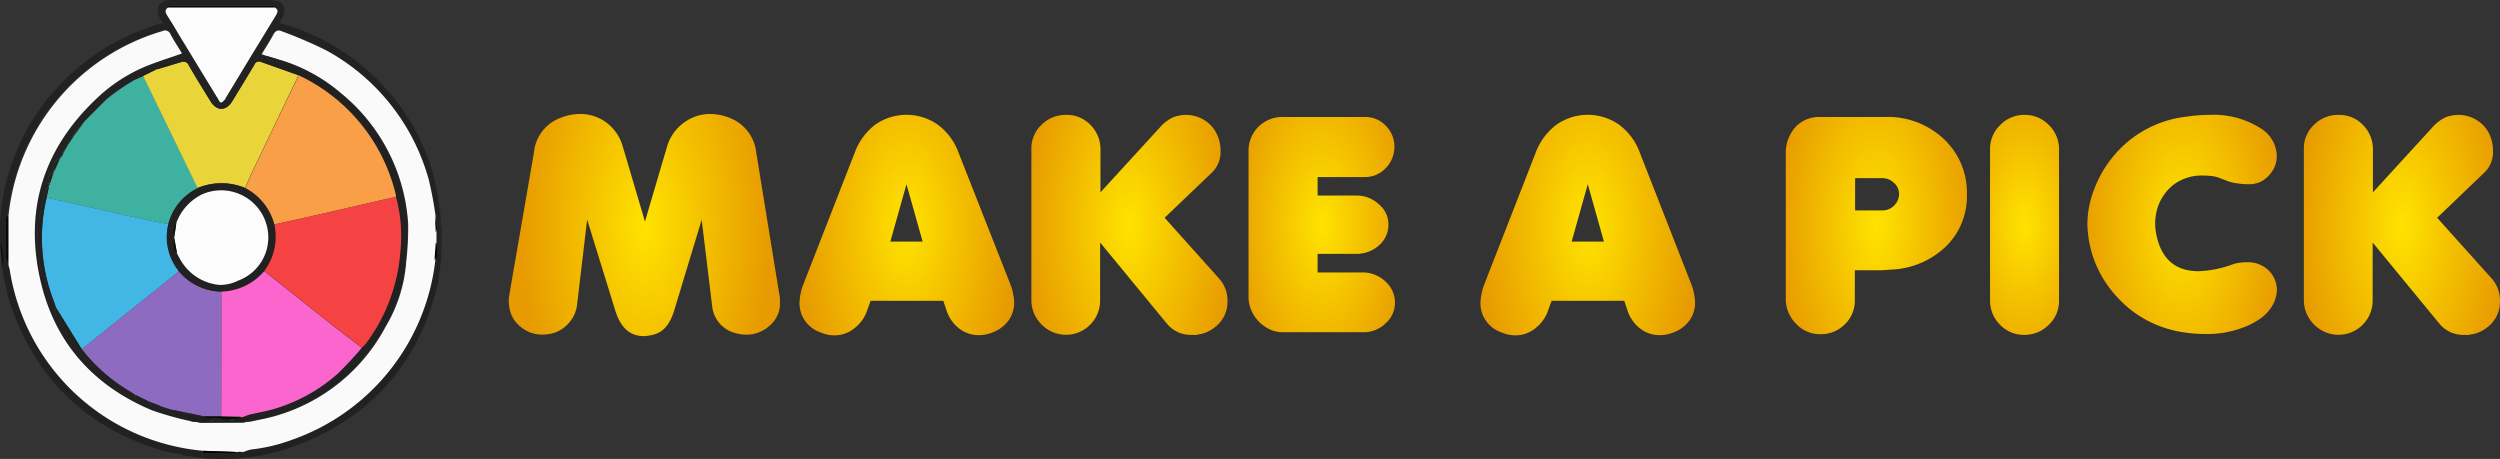 <svg id="Layer_1" data-name="Layer 1" xmlns="http://www.w3.org/2000/svg" xmlns:xlink="http://www.w3.org/1999/xlink" viewBox="0 0 366.69 67.31"><rect x="0" y="0" width="366.69" height="67.31" fill="#333333" stroke="none"/><defs><style>.cls-1{fill:#222;}.cls-2{fill:#212121;}.cls-3{fill:#0e0e0e;}.cls-4{fill:#282828;}.cls-5{fill:#fafafa;}.cls-6{fill:#42b7e6;}.cls-7{fill:#3fb1a1;}.cls-8{fill:#8d6bc1;}.cls-9{fill:#e9d53a;}.cls-10{fill:#fcfcfc;}.cls-11{fill:#222122;}.cls-12{fill:#2a2a2a;}.cls-13{fill:#080808;}.cls-14{fill:#010101;}.cls-15{fill:#1d1d1d;}.cls-16{fill:#2d2d2d;}.cls-17{fill:#2e2e2e;}.cls-18{fill:#222121;}.cls-19{fill:#fa66cd;}.cls-20{fill:#021001;}.cls-21{fill:#f89f48;}.cls-22{fill:#f54343;}.cls-23{fill:#0f0f0f;}.cls-24{fill:url(#radial-gradient);}.cls-25{fill:url(#radial-gradient-2);}.cls-26{fill:url(#radial-gradient-3);}.cls-27{fill:url(#radial-gradient-4);}.cls-28{fill:url(#radial-gradient-5);}.cls-29{fill:url(#radial-gradient-6);}.cls-30{fill:url(#radial-gradient-7);}.cls-31{fill:url(#radial-gradient-8);}.cls-32{fill:url(#radial-gradient-9);}</style><radialGradient id="radial-gradient" cx="210.26" cy="260.24" r="18.19" gradientTransform="translate(0 -260.24) scale(1 2)" gradientUnits="userSpaceOnUse"><stop offset="0" stop-color="#ffe300"/><stop offset="1" stop-color="#e79b00"/></radialGradient><radialGradient id="radial-gradient-2" cx="248.56" cy="260.26" r="15.96" gradientTransform="translate(0 -260.26) scale(1 2)" xlink:href="#radial-gradient"/><radialGradient id="radial-gradient-3" cx="281.25" cy="260.22" r="15.28" gradientTransform="translate(0 -260.22) scale(1 2)" xlink:href="#radial-gradient"/><radialGradient id="radial-gradient-4" cx="309.47" cy="260.17" r="13.5" gradientTransform="translate(0 -260.17) scale(1 2)" xlink:href="#radial-gradient"/><radialGradient id="radial-gradient-5" cx="348.49" cy="260.26" r="15.96" gradientTransform="translate(0 -260.26) scale(1 2)" xlink:href="#radial-gradient"/><radialGradient id="radial-gradient-6" cx="390.8" cy="260.33" r="14.67" gradientTransform="translate(0 -260.33) scale(1 2)" xlink:href="#radial-gradient"/><radialGradient id="radial-gradient-7" cx="412.55" cy="260.22" r="11.96" gradientTransform="translate(0 -260.22) scale(1 2)" xlink:href="#radial-gradient"/><radialGradient id="radial-gradient-8" cx="435.66" cy="260.17" r="15.03" gradientTransform="translate(0 -260.17) scale(1 2)" xlink:href="#radial-gradient"/><radialGradient id="radial-gradient-9" cx="467.91" cy="260.22" r="15.28" gradientTransform="translate(0 -260.22) scale(1 2)" xlink:href="#radial-gradient"/></defs><title>logosvg</title><path class="cls-1" d="M180.36,260.46v2.65h-.68l-.16-.35v-1.42l.17-.53.06-.05a.75.75,0,0,0-.07-.12l-.3-1.76a50.05,50.05,0,0,0-1-5.35,31,31,0,0,0-15-18.92,64.93,64.93,0,0,0-6.57-2.82c-.54-.23-.89-.08-1.19.47-.52,1-1.13,1.9-1.74,2.91l.79.25c-.28.16-.61.51-.82.45-.64-.19-.93.13-1.2.58-1,1.67-2,3.32-3,5-.29.51-.56.69-1.08.41.11-.2.21-.41.34-.61q3.54-5.83,7.1-11.68c.3-.49.55-.93-.17-1.27a.54.54,0,0,0,0-.18A4.75,4.75,0,0,0,155,228H141.13a4.86,4.86,0,0,0-.83.16v.18c-.52.31-.51.67-.19,1.16.61.93,1.16,1.89,1.73,2.84,1.92,3.15,3.82,6.3,5.75,9.43.16.27.29.82.79.32-.08.75-.31.9-.9.52-.21-.14-.49-.33-.55-.55a6.28,6.28,0,0,0-1.08-1.77c-.79-1.17-1.51-2.38-2.21-3.6-.41-.69-.85-1-1.7-.7a5.13,5.13,0,0,1-2.18.55c-.83-.07-1,.36-1.21.91l-.16.07c-.17-.06-.38-.22-.51-.17a8.84,8.84,0,0,0-1.38.68c-.45.28-.85.64-1.27,1h0c-.43-.05-.89-.16-.88.53h0c-.71.09-1.43.16-1.58,1.07h0c-.42-.07-.74,0-.71.53h0c-.54-.07-.87.12-.88.71h0a7.93,7.93,0,0,0-1.73.84,6.78,6.78,0,0,0-1.17,1.56,3.72,3.72,0,0,0-.29.77h0a.88.88,0,0,0-.88,1.06h0c-.71,0-.86.54-.86,1.14v.06l-.38.56h0l-.35.53h0a.92.92,0,0,0-.71,1.22h0l-.13,0,.08.1-.1.19-.23.27,0,0-.21.31,0,0v0c-.84.44-1,.93-.63,1.46a.09.09,0,0,1-.07.11l-.2.4v0c-.52.35-.9.75-.44,1.41a.13.13,0,0,1-.07.14l-.34.13.27.21,0,.18c-.17.18-.45.34-.5.55-.32,1.28-.61,2.56-.86,3.86a9.52,9.52,0,0,0-.33,2.58c.18,1.93.07,3.9.8,5.78.5,1.27.72,2.64,1.14,4,.11.35.5.62.76.93l.08.15a1.27,1.27,0,0,0-.17.4c-.1.74.48,1.19.8,1.75a27,27,0,0,0,6.42,7.87,13.29,13.29,0,0,0,3.29,2.38c.4.15.82.22,1.23.33h.05l0,0c-.45.76.21.87.65,1.11s.91.56,1.18-.2l.3.12c.11.21.17.53.34.61a7.24,7.24,0,0,0,1.24.3l.4.5.53-.47.66.19c.17.22.3.57.53.66.74.28,1.53.48,2.3.7V289a46.89,46.89,0,0,1-5.8-1.62c-8.41-3.5-14.06-9.66-16.25-18.51-2.68-10.85.33-20.16,8.62-27.7a23.34,23.34,0,0,1,6.91-4.33c1.65-.66,3.36-1.19,5.06-1.79a.12.12,0,0,0,0-.1c-.54-.9-1.13-1.78-1.63-2.71a.84.84,0,0,0-1.17-.49,31.64,31.64,0,0,0-22.6,27.08l-.34.19v6l.17.54h-.51c-.06-.62-.1-1.25-.19-1.86a3.43,3.43,0,0,0-.31-.78,32.23,32.23,0,0,1,3.53-15.78,30.92,30.92,0,0,1,5-7.13,32.61,32.61,0,0,1,14.37-9.09c.32-.1.64-.17,1-.28l-.37-.69c-.81-1.44-.12-2.71,1.53-2.73,2.23,0,4.47,0,6.7,0,2.59,0,5.18,0,7.77,0a4.82,4.82,0,0,1,1.62.36c.61.25.81,1.3.46,2-.15.32-.34.61-.57,1,1,.31,1.9.56,2.8.9a32.33,32.33,0,0,1,19.68,20.95,53.76,53.76,0,0,1,1.08,5.82c.09.52.1,1.06.14,1.6l-.29.23Z" transform="translate(-115.6 -227.23)"/><path class="cls-2" d="M179.68,263.11h.68v.53l-.26.17.25.18a37.85,37.85,0,0,1-.54,4.9c-2.72,11.47-9.6,19.39-20.59,23.63a30.72,30.72,0,0,1-16.8,1.47l-.19-.15a19,19,0,0,1-2.28-.37q-16.87-4.75-22.72-21.29c-.5-1.39-.74-2.87-1.1-4.31L116,267l0-.36.18-1.06h.69l0,.52.08.36a.77.77,0,0,1,.07.16,31.54,31.54,0,0,0,28.43,26.73v.31l-.32.38.22.08.1-.46H150l.18-.16h.36l.17.15.3.32.23-.47a5.41,5.41,0,0,1,1.14-.37,25.07,25.07,0,0,0,6-1.43,31.68,31.68,0,0,0,21-26.31l.33-.35Z" transform="translate(-115.6 -227.23)"/><path class="cls-3" d="M116.12,265.58l-.18,1.06-.32-3.7a3.43,3.43,0,0,1,.31.78C116,264.33,116.06,265,116.12,265.58Z" transform="translate(-115.6 -227.23)"/><path class="cls-3" d="M116,267l.14.87Z" transform="translate(-115.6 -227.23)"/><path class="cls-4" d="M180.36,260.46l-.3-.3.29-.23Z" transform="translate(-115.6 -227.23)"/><path class="cls-4" d="M180.35,264l-.25-.18.26-.17Z" transform="translate(-115.6 -227.23)"/><path class="cls-1" d="M142.23,293.84l.19.15Z" transform="translate(-115.6 -227.23)"/><path class="cls-5" d="M145.43,293.35A31.54,31.54,0,0,1,117,266.62a.77.77,0,0,0-.07-.16l-.08-.36,0-.52,0-6.71a31.64,31.64,0,0,1,22.6-27.08.84.84,0,0,1,1.17.49c.5.93,1.09,1.81,1.63,2.71a.12.12,0,0,1,0,.1c-1.7.6-3.41,1.13-5.06,1.79a23.34,23.34,0,0,0-6.91,4.33c-8.29,7.54-11.3,16.85-8.62,27.7,2.19,8.85,7.84,15,16.25,18.51a46.89,46.89,0,0,0,5.8,1.62l.88.09.53.1,6.18,0,.36-.09.7-.07c1.17-.26,2.35-.46,3.5-.79a26.58,26.58,0,0,0,16.33-13.17,21.55,21.55,0,0,0,3-9.51,43.17,43.17,0,0,0,.28-5.55,26.82,26.82,0,0,0-9.94-19.23,24.41,24.41,0,0,0-9.07-4.87l-1.58-.46a.08.08,0,0,0-.11-.05l-.79-.25c.61-1,1.22-1.94,1.74-2.91.3-.55.65-.7,1.19-.47a64.93,64.93,0,0,1,6.57,2.82,31,31,0,0,1,15,18.92,50.05,50.05,0,0,1,1,5.35l.14,2.46v1.42l-.17,2.29v.35a31.68,31.68,0,0,1-21,26.31,25.07,25.07,0,0,1-6,1.43,5.41,5.41,0,0,0-1.14.37h-.53a.17.17,0,0,0-.17,0h-.36Z" transform="translate(-115.6 -227.23)"/><path class="cls-6" d="M123.87,272.43l-.08-.15-.35-1a25.64,25.64,0,0,1-1-15.08l11.86,2.66c2,.44,4,.84,6,1.25a8.5,8.5,0,0,0,1.55,6.86c-.21.2-.42.41-.65.59L127.6,278.46Z" transform="translate(-115.6 -227.23)"/><path class="cls-7" d="M140.28,260.12c-2-.41-4-.81-6-1.25l-11.86-2.66c.12-.53.23-1,.34-1.58l0-.18.07-.34A.13.13,0,0,0,123,254c.14-.47.29-.94.44-1.41v0l.2-.4a.09.09,0,0,0,.07-.11l.63-1.46v0l0,0,.21-.31,0,0,.23-.27.1-.19a.19.19,0,0,0,0-.14h0c.24-.4.47-.81.71-1.22h0c.11-.18.23-.35.35-.53h0l.38-.56v-.06l.86-1.14h0L128,245h0l3.19-3.17h0l.88-.71h0l.71-.53h0l1.58-1.07h0c.29-.18.58-.36.88-.53h0l1.39-.6,8,16.45A8.55,8.55,0,0,0,140.28,260.12Z" transform="translate(-115.6 -227.23)"/><path class="cls-8" d="M127.6,278.46l13.58-10.89c.23-.18.44-.39.65-.59a8.25,8.25,0,0,0,6.25,3q0,9.15,0,18.3h-2.75l-.07-.05-4.45-.91-.66-.19-.58-.2-.31-.1-1.62-.64-.3-.12-1.83-.91,0,0h-.05l-.66-.43A25.21,25.21,0,0,1,127.6,278.46Z" transform="translate(-115.6 -227.23)"/><path class="cls-9" d="M144.58,254.81l-8-16.45,1.77-.87.16-.07,3.63-1.09a.85.85,0,0,1,1.13.47c1,1.78,2.12,3.53,3.19,5.28.9,1.47,2.27,1.48,3.17,0,1.09-1.78,2.18-3.56,3.24-5.35a.74.74,0,0,1,1-.42l5.46,1.94a1.8,1.8,0,0,1-.1.33q-3.28,6.82-6.55,13.65c-.4.84-.76,1.71-1.13,2.57A9.07,9.07,0,0,0,144.58,254.81Z" transform="translate(-115.6 -227.23)"/><path class="cls-10" d="M148.38,242.06c-.5.5-.63-.05-.79-.32-1.93-3.13-3.83-6.28-5.75-9.43-.57-.95-1.12-1.91-1.73-2.84-.32-.49-.33-.85.19-1.16h15.54c.72.34.47.78.17,1.27q-3.57,5.83-7.1,11.68c-.13.2-.23.41-.34.61h0l-.19.19Z" transform="translate(-115.6 -227.23)"/><path class="cls-11" d="M159.37,238.26l-5.46-1.94a.74.74,0,0,0-1,.42c-1.06,1.79-2.15,3.57-3.24,5.35-.9,1.47-2.27,1.46-3.17,0-1.07-1.75-2.15-3.5-3.19-5.28a.85.85,0,0,0-1.13-.47l-3.63,1.09c.21-.55.38-1,1.21-.91a5.13,5.13,0,0,0,2.18-.55c.85-.34,1.29,0,1.7.7.7,1.22,1.42,2.43,2.21,3.6a6.28,6.28,0,0,1,1.08,1.77c.06.22.34.41.55.55.59.38.82.23.9-.52h0l.19-.19h0c.52.28.79.1,1.08-.41,1-1.69,2-3.34,3-5,.27-.45.56-.77,1.2-.58.21.06.54-.29.82-.45a.08.08,0,0,1,.11.05c-.11.79.63.68,1,.9.08,0,.36-.28.55-.44a24.41,24.41,0,0,1,9.07,4.87A26.82,26.82,0,0,1,175.38,260a43.17,43.17,0,0,1-.28,5.55,21.55,21.55,0,0,1-3,9.51,26.58,26.58,0,0,1-16.33,13.17c-1.15.33-2.33.53-3.5.79l-1.06-.67a8.63,8.63,0,0,1,1-.37c1.09-.26,2.2-.44,3.28-.74a24.47,24.47,0,0,0,9.6-5.22,51.83,51.83,0,0,0,3.57-3.83,8.31,8.31,0,0,0,.65-.68,25.65,25.65,0,0,0,5-13.52,21.68,21.68,0,0,0-.64-7.85c0-.12,0-.24,0-.35A26,26,0,0,0,159.37,238.26Z" transform="translate(-115.6 -227.23)"/><path class="cls-11" d="M122.78,254.63c-.11.53-.22,1.05-.34,1.58a25.64,25.64,0,0,0,1,15.08l.35,1c-.26-.31-.65-.58-.76-.93-.42-1.31-.64-2.68-1.14-4-.73-1.88-.62-3.85-.8-5.78a9.52,9.52,0,0,1,.33-2.58c.25-1.3.54-2.58.86-3.86C122.33,255,122.61,254.81,122.78,254.63Z" transform="translate(-115.6 -227.23)"/><path class="cls-11" d="M127.6,278.46a25.21,25.21,0,0,0,7.18,6.27l.66.43c-.41-.11-.83-.18-1.23-.33a13.29,13.29,0,0,1-3.29-2.38,27,27,0,0,1-6.42-7.87c-.32-.56-.9-1-.8-1.75a1.27,1.27,0,0,1,.17-.4Z" transform="translate(-115.6 -227.23)"/><path class="cls-11" d="M140.83,287.35l4.45.91-.21,1-.53-.1c.06-.9-.51-.44-.88-.42-.77-.22-1.56-.42-2.3-.7C141.13,287.92,141,287.57,140.83,287.35Z" transform="translate(-115.6 -227.23)"/><path class="cls-12" d="M140.3,228.13a4.86,4.86,0,0,1,.83-.16H155a4.75,4.75,0,0,1,.82.16Z" transform="translate(-115.6 -227.23)"/><path d="M140.3,228.13h15.54a.54.54,0,0,1,0,.18H140.3Z" transform="translate(-115.6 -227.23)"/><path class="cls-11" d="M131.16,241.78,128,245a3.72,3.72,0,0,1,.29-.77,6.78,6.78,0,0,1,1.17-1.56A7.93,7.93,0,0,1,131.16,241.78Z" transform="translate(-115.6 -227.23)"/><path class="cls-11" d="M135.53,285.19l1.83.91c-.27.76-.74.43-1.18.2S135.08,286,135.53,285.19Z" transform="translate(-115.6 -227.23)"/><path class="cls-13" d="M116.79,258.87l0,6.71h-.18c-.06-.18-.12-.36-.17-.54,0-.76,0-1.51,0-2.27,0-.48,0-1,0-1.44,0-.76,0-1.51,0-2.27Z" transform="translate(-115.6 -227.23)"/><path class="cls-11" d="M138.39,237.49l-1.77.87-1.39.6c.42-.32.82-.68,1.27-1a8.84,8.84,0,0,1,1.38-.68C138,237.27,138.22,237.43,138.39,237.49Z" transform="translate(-115.6 -227.23)"/><path class="cls-11" d="M137.66,286.22l1.62.64,0,.26h0a7.24,7.24,0,0,1-1.24-.3C137.83,286.75,137.77,286.43,137.66,286.22Z" transform="translate(-115.6 -227.23)"/><path class="cls-11" d="M124.3,250.57l-.63,1.46C123.25,251.5,123.46,251,124.3,250.57Z" transform="translate(-115.6 -227.23)"/><path class="cls-11" d="M134.33,239.48l-1.58,1.07C132.9,239.64,133.62,239.57,134.33,239.48Z" transform="translate(-115.6 -227.23)"/><path class="cls-14" d="M179.52,261.34l-.14-2.46.3,1.76a1,1,0,0,0,0,.17Z" transform="translate(-115.6 -227.23)"/><path class="cls-14" d="M179.35,265.05l.17-2.29.16.35v1.94Z" transform="translate(-115.6 -227.23)"/><path class="cls-11" d="M123.41,252.56c-.15.47-.3.94-.44,1.41C122.51,253.31,122.89,252.91,123.41,252.56Z" transform="translate(-115.6 -227.23)"/><path class="cls-15" d="M143.66,288.71c.37,0,.94-.48.88.42l-.88-.09Z" transform="translate(-115.6 -227.23)"/><path class="cls-11" d="M139.59,287l.58.2-.53.47-.4-.5h0Z" transform="translate(-115.6 -227.23)"/><path class="cls-11" d="M127.1,246l-.86,1.14C126.24,246.56,126.39,246.07,127.1,246Z" transform="translate(-115.6 -227.23)"/><path class="cls-11" d="M128,245,127.1,246A.88.88,0,0,1,128,245Z" transform="translate(-115.6 -227.23)"/><path class="cls-11" d="M125.52,248.32c-.24.41-.47.82-.71,1.22A.92.92,0,0,1,125.52,248.32Z" transform="translate(-115.6 -227.23)"/><path class="cls-16" d="M116.45,262.77c0,.76,0,1.51,0,2.27C116.46,264.28,116.46,263.53,116.45,262.77Z" transform="translate(-115.6 -227.23)"/><path class="cls-16" d="M116.45,259.06c0,.76,0,1.51,0,2.27C116.45,260.57,116.45,259.82,116.45,259.06Z" transform="translate(-115.6 -227.23)"/><path class="cls-11" d="M132,241.07l-.88.71C131.17,241.19,131.5,241,132,241.07Z" transform="translate(-115.6 -227.23)"/><path class="cls-11" d="M135.22,239c-.3.17-.59.35-.88.53C134.33,238.8,134.79,238.91,135.22,239Z" transform="translate(-115.6 -227.23)"/><path class="cls-11" d="M132.75,240.54l-.71.53C132,240.54,132.33,240.47,132.75,240.54Z" transform="translate(-115.6 -227.23)"/><path class="cls-11" d="M125.87,247.78c-.12.18-.24.35-.35.53C125.63,248.13,125.75,248,125.87,247.78Z" transform="translate(-115.6 -227.23)"/><path class="cls-11" d="M126.24,247.22l-.38.56Z" transform="translate(-115.6 -227.23)"/><path class="cls-11" d="M122.9,254.11l-.07.34-.27-.21Z" transform="translate(-115.6 -227.23)"/><path class="cls-11" d="M123.6,252.14l-.2.4Z" transform="translate(-115.6 -227.23)"/><path class="cls-11" d="M124.47,250.19l-.21.31Z" transform="translate(-115.6 -227.23)"/><path class="cls-11" d="M124.67,249.88l-.23.27Z" transform="translate(-115.6 -227.23)"/><path class="cls-4" d="M179.69,260.81a1,1,0,0,1,0-.17.75.75,0,0,1,.07.12Z" transform="translate(-115.6 -227.23)"/><path class="cls-11" d="M124.82,249.55a.19.19,0,0,1,0,.14l-.08-.1Z" transform="translate(-115.6 -227.23)"/><path class="cls-14" d="M145.43,293.35l4.76.16-.18.16h-4.58Z" transform="translate(-115.6 -227.23)"/><path class="cls-17" d="M146.14,293.67h0Z" transform="translate(-115.6 -227.23)"/><path class="cls-1" d="M150.72,293.51h.53L151,294l-.3-.32Z" transform="translate(-115.6 -227.23)"/><path class="cls-1" d="M145.43,293.66l-.1.46-.22-.08.32-.38Z" transform="translate(-115.6 -227.23)"/><path class="cls-1" d="M179.35,265.05h.33l-.33.35Z" transform="translate(-115.6 -227.23)"/><path class="cls-13" d="M116.85,266.1l.08.36Z" transform="translate(-115.6 -227.23)"/><path class="cls-14" d="M150.72,293.51v.15l-.17-.15A.17.17,0,0,1,150.72,293.51Z" transform="translate(-115.6 -227.23)"/><path class="cls-15" d="M145.07,289.23l.21-1,.07.05.61.23h1l-.17.34-.53.06v.11h.51c.58-.17,1.3.4,1.77-.34H149l.53.34.69-.33.37-.18h.17l.19-.18.34,0,1.06.67-.7.07-.18-.34-.18.43Z" transform="translate(-115.6 -227.23)"/><path class="cls-1" d="M156.37,235.93c-.19.16-.47.49-.55.44-.4-.22-1.14-.11-1-.9Z" transform="translate(-115.6 -227.23)"/><path class="cls-11" d="M151.25,289.21l.18-.43.18.34Z" transform="translate(-115.6 -227.23)"/><path class="cls-18" d="M144.58,254.81a9.07,9.07,0,0,1,7,0,8,8,0,0,1-3.51,15.2,8.25,8.25,0,0,1-6.25-3,7.95,7.95,0,0,1,2.75-12.17Zm-2.86,9.89c.14.25.27.51.42.76A7.35,7.35,0,0,0,147.8,269a6,6,0,0,0,2.78-.65,6.75,6.75,0,0,0,4.35-6.87,6.92,6.92,0,0,0-9.67-5.77,7.59,7.59,0,0,0-3.8,4.21,1.74,1.74,0,0,0-.28,1.93v.36a1.86,1.86,0,0,0,.38,2.12v0Z" transform="translate(-115.6 -227.23)"/><path class="cls-19" d="M148.08,270a8.54,8.54,0,0,0,6.28-3q4.74,3.78,9.5,7.55c1.58,1.25,3.2,2.47,4.8,3.7a51.83,51.83,0,0,1-3.57,3.83,24.47,24.47,0,0,1-9.6,5.22c-1.08.3-2.19.48-3.28.74a8.63,8.63,0,0,0-1,.37l-.34,0-2.81-.05Q148.09,279.16,148.08,270Z" transform="translate(-115.6 -227.23)"/><path class="cls-20" d="M148.1,288.31l2.81.05-.19.18h-.17l-.37.18h-.69l-.53,0h-.36l-1.59-.17h-1l-.61-.23Z" transform="translate(-115.6 -227.23)"/><path class="cls-1" d="M139.59,287l-.34.16,0-.26Z" transform="translate(-115.6 -227.23)"/><path class="cls-21" d="M155.85,260.14a8.47,8.47,0,0,0-4.26-5.33c.37-.86.73-1.73,1.13-2.57q3.27-6.84,6.55-13.65a1.8,1.8,0,0,0,.1-.33,26,26,0,0,1,14.29,17.56c0,.11,0,.23,0,.35a7.11,7.11,0,0,0-.79.1c-3.45.8-6.9,1.61-10.36,2.39C160.32,259.17,158.08,259.65,155.85,260.14Z" transform="translate(-115.6 -227.23)"/><path class="cls-1" d="M148.57,241.87l-.19.19Z" transform="translate(-115.6 -227.23)"/><path class="cls-22" d="M155.85,260.14c2.23-.49,4.47-1,6.69-1.48,3.46-.78,6.91-1.59,10.36-2.39a7.11,7.11,0,0,1,.79-.1,21.68,21.68,0,0,1,.64,7.85,25.65,25.65,0,0,1-5,13.52,8.31,8.31,0,0,1-.65.68c-1.6-1.23-3.22-2.45-4.8-3.7q-4.77-3.76-9.5-7.55A8.49,8.49,0,0,0,155.85,260.14Z" transform="translate(-115.6 -227.23)"/><path class="cls-11" d="M147,288.55l1.59.17c-.47.74-1.19.17-1.77.34,0-.06,0-.11,0-.17Z" transform="translate(-115.6 -227.23)"/><path class="cls-12" d="M149.49,288.74h.69l-.69.33Z" transform="translate(-115.6 -227.23)"/><path class="cls-11" d="M149.49,288.74v.32l-.53-.34Z" transform="translate(-115.6 -227.23)"/><path class="cls-12" d="M146.84,288.89c0,.06,0,.11,0,.17h-.51V289Z" transform="translate(-115.6 -227.23)"/><path class="cls-11" d="M146,288.54h0Z" transform="translate(-115.6 -227.23)"/><path class="cls-11" d="M150.55,288.55h0Z" transform="translate(-115.6 -227.23)"/><path class="cls-10" d="M141.46,259.94a7.59,7.59,0,0,1,3.8-4.21,6.92,6.92,0,0,1,9.67,5.77,6.75,6.75,0,0,1-4.35,6.87,6,6,0,0,1-2.78.65,7.35,7.35,0,0,1-5.66-3.56c-.15-.25-.28-.51-.42-.76l-.16-.3v0l-.38-2.12v-.36Z" transform="translate(-115.6 -227.23)"/><path class="cls-23" d="M141.18,262.23l.38,2.12A1.86,1.86,0,0,1,141.18,262.23Z" transform="translate(-115.6 -227.23)"/><path class="cls-23" d="M141.46,259.94l-.28,1.93A1.74,1.74,0,0,1,141.46,259.94Z" transform="translate(-115.6 -227.23)"/><path class="cls-23" d="M141.56,264.4l.16.3Z" transform="translate(-115.6 -227.23)"/><path class="cls-24" d="M226.52,249.57a6.13,6.13,0,0,0-4-5.09,7.59,7.59,0,0,0-2.67-.53,6.41,6.41,0,0,0-4,1.32,6.62,6.62,0,0,0-2.41,3.46l-3.24,11-3.25-11a6.67,6.67,0,0,0-2.36-3.49,6.39,6.39,0,0,0-4-1.29,7.59,7.59,0,0,0-2.67.53,6,6,0,0,0-4,5.08l-3.6,20.83a2.39,2.39,0,0,1-.09.53v.48a3.53,3.53,0,0,0,.05.66,4.48,4.48,0,0,0,1.62,3.06,4.93,4.93,0,0,0,3.29,1.19,6.18,6.18,0,0,0,1.71-.26,5.08,5.08,0,0,0,2.25-1.58,4.8,4.8,0,0,0,1.08-2.46l1.49-12.58,4.08,13.2q1.14,3.9,4.21,3.9a6,6,0,0,0,1.75-.31q1.89-.62,2.76-3.55l4-13.2,1.53,12.59a4.54,4.54,0,0,0,3.33,4,6,6,0,0,0,1.67.26,5,5,0,0,0,3.33-1.23,4.37,4.37,0,0,0,1.62-3v-.85a3.59,3.59,0,0,0-.09-.81Z" transform="translate(-115.6 -227.23)"/><path class="cls-25" d="M256.19,249.61a8.87,8.87,0,0,0-3.05-4.1,8,8,0,0,0-9.16,0,9.07,9.07,0,0,0-3,4.08l-7.54,19.32a8.22,8.22,0,0,0-.57,2.68,4.51,4.51,0,0,0,3.07,4.39,5.16,5.16,0,0,0,2.06.44,4.65,4.65,0,0,0,2.87-1,5.57,5.57,0,0,0,1.91-2.63l.52-1.44h10.66l.48,1.44a5.54,5.54,0,0,0,1.89,2.66,4.62,4.62,0,0,0,2.85.94,5.24,5.24,0,0,0,2.1-.44,5,5,0,0,0,2.28-1.76,4.47,4.47,0,0,0,.79-2.63,8.22,8.22,0,0,0-.57-2.68Zm-10,13.06,2.37-8.42,2.37,8.42Z" transform="translate(-115.6 -227.23)"/><path class="cls-26" d="M286.42,259.17l6.93-6.62a4.15,4.15,0,0,0,1.27-3.26,5.22,5.22,0,0,0-.44-2.16,4.74,4.74,0,0,0-1.88-2.25,5.13,5.13,0,0,0-2.76-.8,5.37,5.37,0,0,0-1.14.14,3.3,3.3,0,0,0-1,.35,5.8,5.8,0,0,0-1.49,1.15l-8.9,9.72v-6.27a5,5,0,0,0-1.45-3.6,4.76,4.76,0,0,0-3.55-1.49,5,5,0,0,0-3.64,1.45,4.74,4.74,0,0,0-1.49,3.54v22.11a5,5,0,0,0,1.49,3.64,5,5,0,0,0,7.12.05,5,5,0,0,0,1.47-3.63V262.8l9.78,11.88a4.54,4.54,0,0,0,3.73,1.67,4.16,4.16,0,0,0,.66,0,4.15,4.15,0,0,1,.65-.13,5,5,0,0,0,1.93-.93,4.62,4.62,0,0,0,1.93-3.91,4.8,4.8,0,0,0-1.27-3.34Z" transform="translate(-115.6 -227.23)"/><path class="cls-27" d="M315.43,267.19h-6.57v-2.72h5.74a5,5,0,0,0,3.29-1.27,4,4,0,0,0,1.36-3,3.77,3.77,0,0,0-1.32-2.93,4.75,4.75,0,0,0-3.38-1.36h-5.69V253.2h6.92a4.14,4.14,0,0,0,3.07-1.31,4.34,4.34,0,0,0,1.27-3.12,4.23,4.23,0,0,0-1.27-3.11,4.07,4.07,0,0,0-3-1.27H303.81a4.94,4.94,0,0,0-5.08,5.09v21.3a4.86,4.86,0,0,0,.39,1.93,5.45,5.45,0,0,0,1.93,2.37,4.66,4.66,0,0,0,2.72.88h11.79a4.59,4.59,0,0,0,3.27-1.3,4,4,0,0,0,1.38-3,4.13,4.13,0,0,0-1.4-3.14A4.82,4.82,0,0,0,315.43,267.19Z" transform="translate(-115.6 -227.23)"/><path class="cls-28" d="M356.12,249.61a8.87,8.87,0,0,0-3.05-4.1,8,8,0,0,0-9.16,0,9.07,9.07,0,0,0-3.05,4.08l-7.54,19.32a8.22,8.22,0,0,0-.57,2.68,4.51,4.51,0,0,0,3.07,4.39,5.16,5.16,0,0,0,2.06.44,4.65,4.65,0,0,0,2.87-1,5.57,5.57,0,0,0,1.91-2.63l.52-1.44h10.66l.48,1.44a5.54,5.54,0,0,0,1.89,2.66,4.62,4.62,0,0,0,2.85.94,5.24,5.24,0,0,0,2.1-.44,5,5,0,0,0,2.28-1.76,4.47,4.47,0,0,0,.79-2.63,8.22,8.22,0,0,0-.57-2.68Zm-10,13.06,2.37-8.42,2.37,8.42Z" transform="translate(-115.6 -227.23)"/><path class="cls-29" d="M392,244.39h-9.42a4.71,4.71,0,0,0-3.66,1.51,5.67,5.67,0,0,0-1.39,4v21.14a5.13,5.13,0,0,0,1.49,3.66,4.81,4.81,0,0,0,3.6,1.55,4.92,4.92,0,0,0,3.55-1.43,4.81,4.81,0,0,0,1.49-3.65v-4.3h3.95l1.93-.13a12.28,12.28,0,0,0,7.69-3.56,10.32,10.32,0,0,0,2.87-7.47,10.76,10.76,0,0,0-3.37-8.08A12,12,0,0,0,392,244.39Zm1.41,13a2.32,2.32,0,0,1-1.71.7h-4v-4.73h4a2.42,2.42,0,0,1,1.71.7,2.19,2.19,0,0,1,.74,1.62A2.37,2.37,0,0,1,393.39,257.41Z" transform="translate(-115.6 -227.23)"/><path class="cls-30" d="M412.57,244.08a4.9,4.9,0,0,0-3.59,1.49,4.84,4.84,0,0,0-1.49,3.55v22.1a5,5,0,0,0,1.46,3.64,4.85,4.85,0,0,0,3.58,1.49,5,5,0,0,0,3.57-1.47,4.78,4.78,0,0,0,1.51-3.57V249.17a4.9,4.9,0,0,0-1.49-3.6A4.84,4.84,0,0,0,412.57,244.08Z" transform="translate(-115.6 -227.23)"/><path class="cls-31" d="M445.13,265.7a7.46,7.46,0,0,0-1.62.17l-.44.14a16,16,0,0,1-5,1c-3.45,0-5.53-1.85-6.23-5.57a7.76,7.76,0,0,1-.13-1.4,7.84,7.84,0,0,1,.13-1.4,7,7,0,0,1,2.41-4.19,6.76,6.76,0,0,1,4.34-1.47,13.31,13.31,0,0,1,1.43.07,4.52,4.52,0,0,1,1.07.26l1.45.55a7,7,0,0,0,1.21.26,10.21,10.21,0,0,0,1.68.13,4,4,0,0,0,1.82-.39,4.38,4.38,0,0,0,1.43-1.23,4,4,0,0,0,.87-2.57,4.89,4.89,0,0,0-2.45-4.06,12.76,12.76,0,0,0-7.41-1.92,23.82,23.82,0,0,0-3.46.27,16.21,16.21,0,0,0-10.7,5.86,16.58,16.58,0,0,0-2.76,4.77,14.28,14.28,0,0,0-1,5,16,16,0,0,0,3.6,9.94,18.27,18.27,0,0,0,2.5,2.54,16.4,16.4,0,0,0,7.93,3.5,20.78,20.78,0,0,0,3.25.26,14.72,14.72,0,0,0,5.34-.87,11.29,11.29,0,0,0,2.68-1.34,6.34,6.34,0,0,0,1.58-1.56,5,5,0,0,0,.92-2.71,4,4,0,0,0-1.1-2.72A4.26,4.26,0,0,0,445.13,265.7Z" transform="translate(-115.6 -227.23)"/><path class="cls-32" d="M481,268l-7.93-8.83,6.92-6.62a4.15,4.15,0,0,0,1.27-3.26,5.38,5.38,0,0,0-.43-2.16,4.76,4.76,0,0,0-1.89-2.25,5.13,5.13,0,0,0-2.76-.8,5.37,5.37,0,0,0-1.14.14,3.3,3.3,0,0,0-1,.35,6,6,0,0,0-1.49,1.15l-8.9,9.72v-6.27a5,5,0,0,0-1.45-3.6,4.75,4.75,0,0,0-3.55-1.49,5,5,0,0,0-3.64,1.45,4.74,4.74,0,0,0-1.49,3.54v22.11a5,5,0,0,0,1.49,3.64,5,5,0,0,0,7.13.05,5,5,0,0,0,1.47-3.63V262.8l9.77,11.88a4.54,4.54,0,0,0,3.73,1.67,4.16,4.16,0,0,0,.66,0,4.06,4.06,0,0,1,.66-.13,5,5,0,0,0,1.93-.93,4.64,4.64,0,0,0,1.92-3.91A4.8,4.8,0,0,0,481,268Z" transform="translate(-115.6 -227.23)"/></svg>